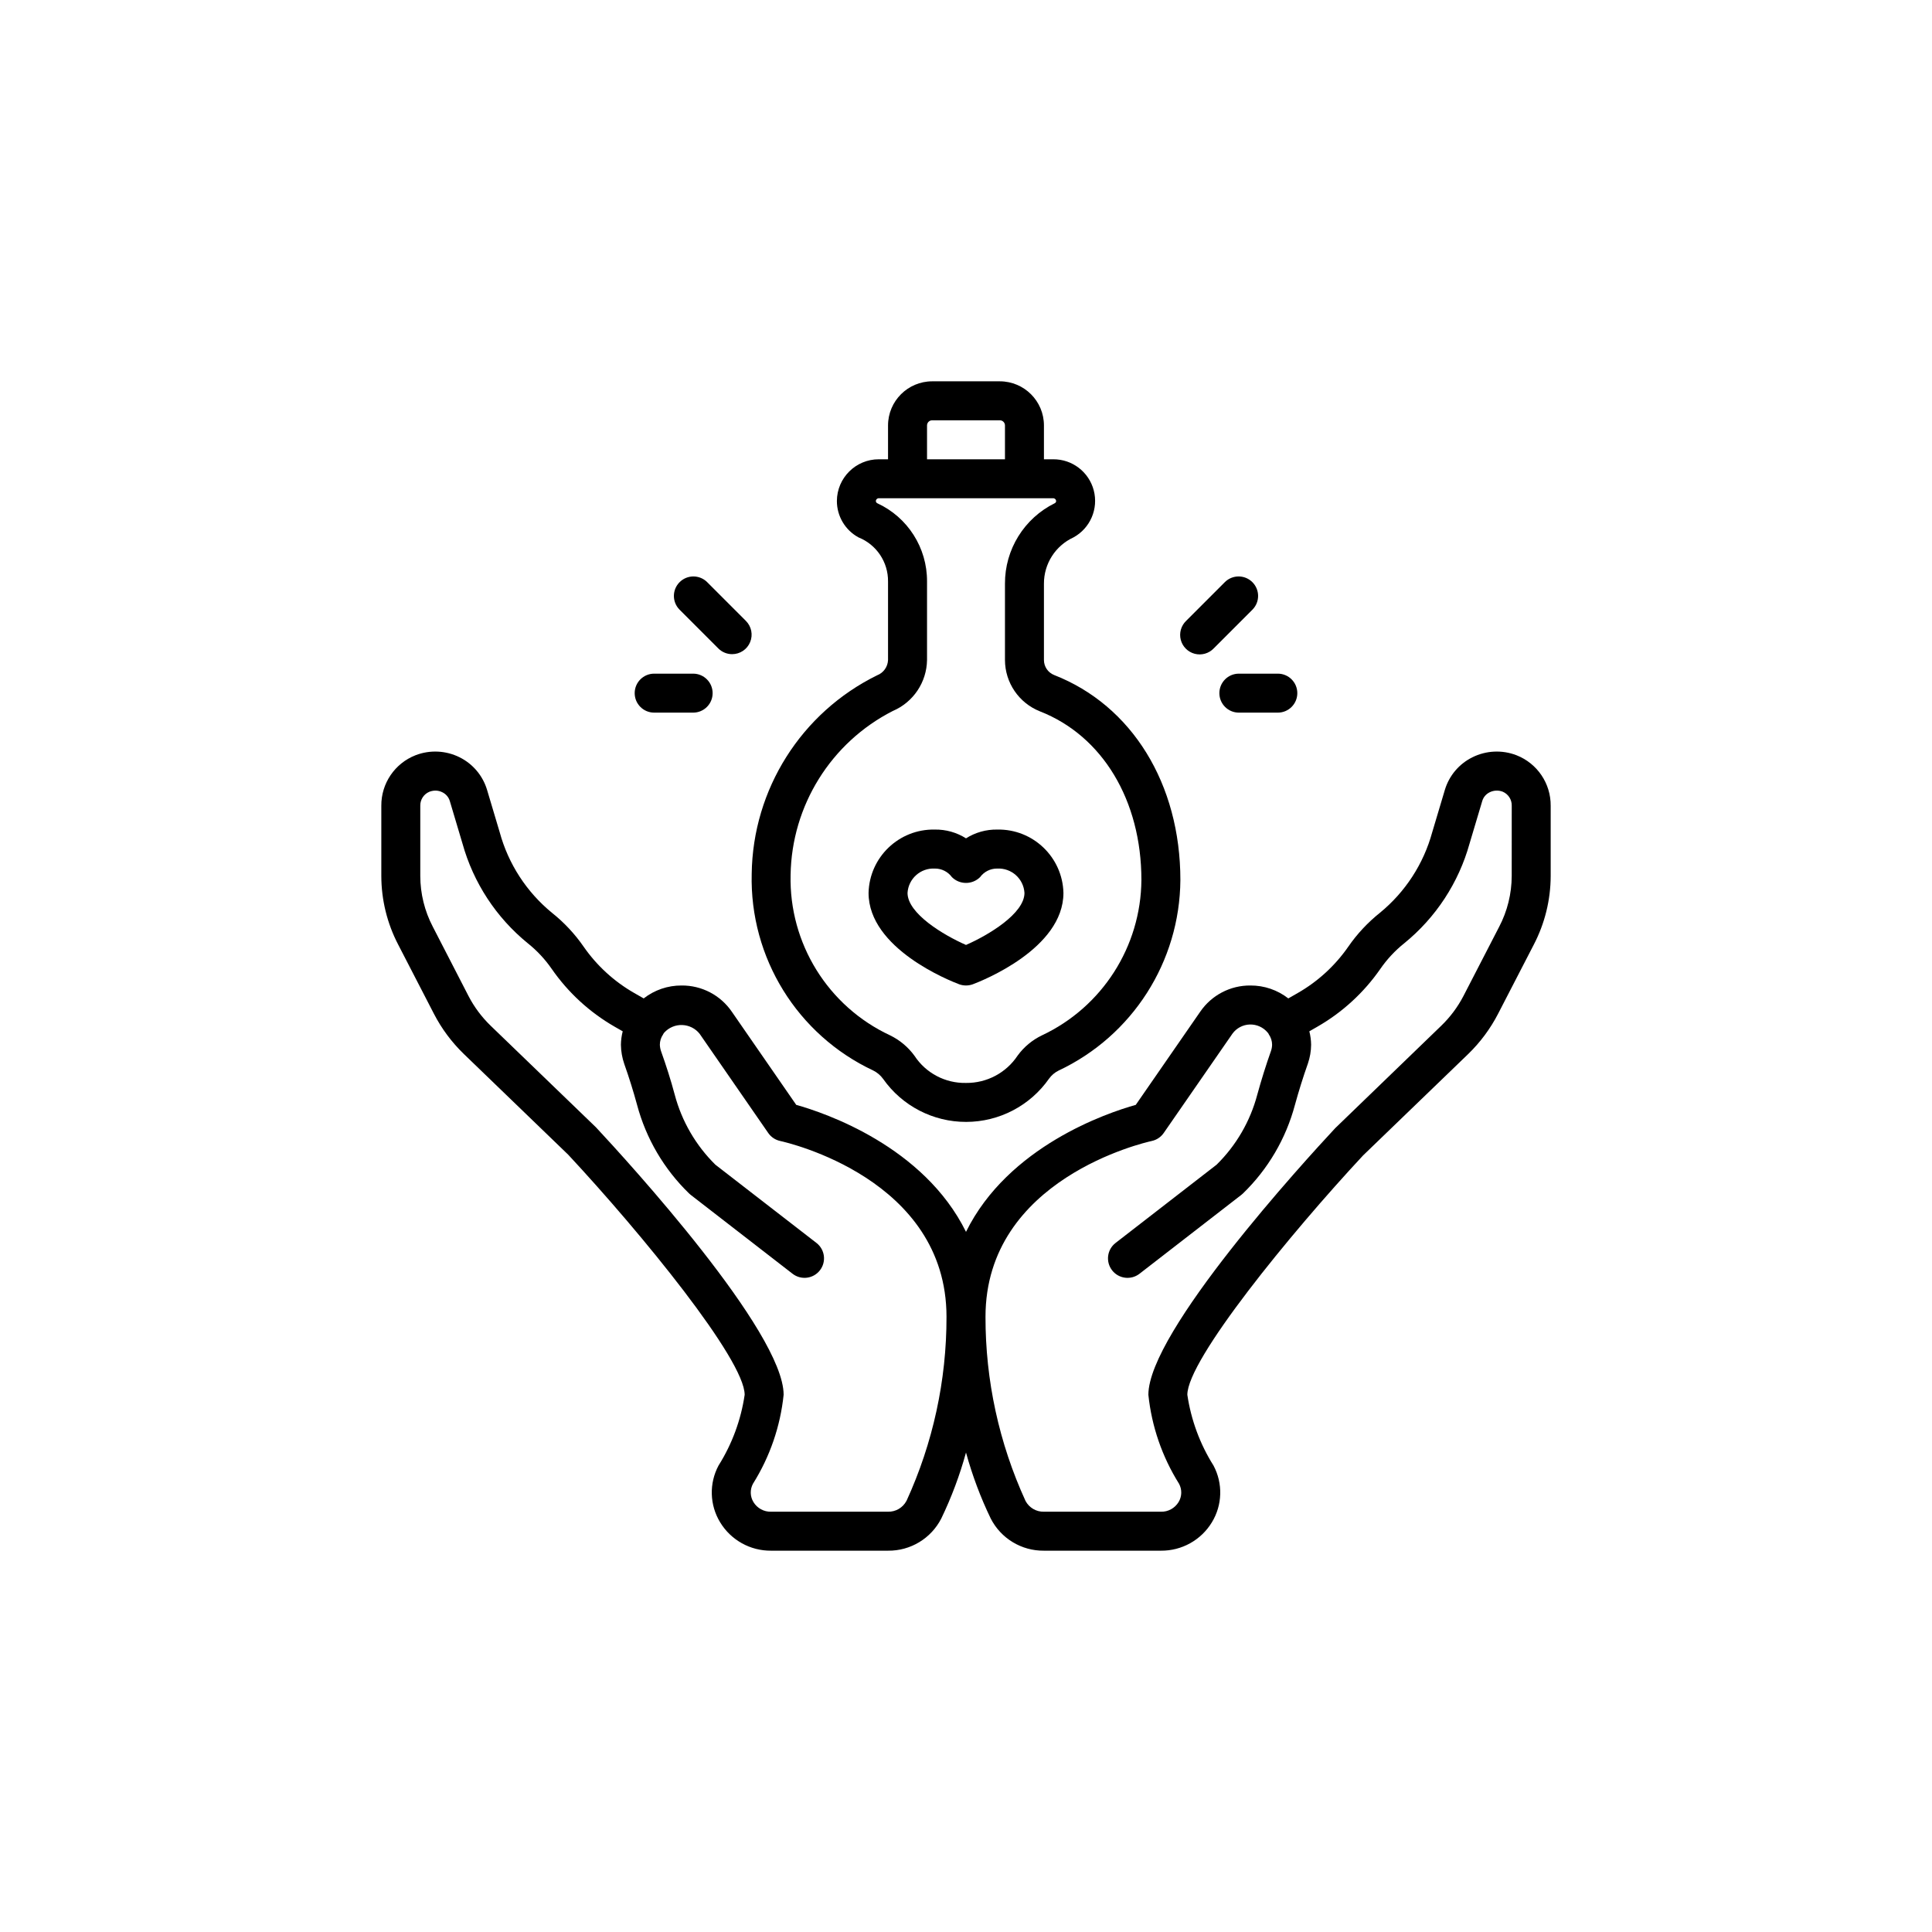<svg width="76" height="76" viewBox="0 0 76 76" fill="none" xmlns="http://www.w3.org/2000/svg">
<rect width="76" height="76"/>
<g clip-path="url(#clip0_28897_2114)">
<path d="M34.167 35.125C34.167 37.318 37.366 38.581 37.731 38.719C37.904 38.782 38.094 38.782 38.268 38.719C38.634 38.581 41.833 37.318 41.833 35.125C41.799 33.718 40.634 32.604 39.227 32.633C38.793 32.626 38.367 32.746 38 32.978C37.634 32.746 37.207 32.626 36.773 32.633C35.366 32.604 34.201 33.718 34.167 35.125ZM36.773 34.167C37.039 34.164 37.289 34.29 37.446 34.504C37.752 34.808 38.247 34.808 38.554 34.504C38.711 34.29 38.961 34.164 39.227 34.167C39.787 34.138 40.266 34.565 40.3 35.125C40.3 35.934 38.892 36.781 38 37.172C37.109 36.781 35.7 35.934 35.7 35.125C35.734 34.565 36.213 34.138 36.773 34.167Z" fill="black"/>
<path d="M59.654 29.709C59.089 29.491 58.459 29.521 57.918 29.791C57.398 30.049 57.007 30.51 56.839 31.066L56.338 32.745C55.998 33.985 55.281 35.088 54.287 35.903C53.806 36.287 53.383 36.739 53.034 37.246C52.516 37.99 51.841 38.609 51.055 39.06L50.679 39.275C50.253 38.943 49.728 38.764 49.188 38.767C48.401 38.76 47.662 39.146 47.216 39.795L44.678 43.463C43.554 43.776 39.66 45.093 38 48.458C36.34 45.093 32.447 43.776 31.322 43.463L28.792 39.804C28.347 39.149 27.604 38.76 26.812 38.767C26.272 38.764 25.747 38.943 25.321 39.275L24.952 39.064C24.16 38.612 23.479 37.989 22.959 37.24C22.61 36.736 22.189 36.285 21.709 35.904C20.715 35.089 19.998 33.985 19.659 32.745L19.158 31.066C18.99 30.511 18.601 30.05 18.082 29.791C17.541 29.521 16.91 29.491 16.346 29.709C15.529 30.029 14.994 30.818 15 31.695V34.455C15.001 35.397 15.229 36.325 15.665 37.161L17.07 39.881C17.373 40.467 17.769 40.999 18.243 41.458L22.352 45.423C25.234 48.515 29.293 53.487 29.293 54.867C29.148 55.857 28.797 56.806 28.264 57.653C27.89 58.355 27.914 59.203 28.328 59.883C28.752 60.583 29.515 61.008 30.333 61H34.933C35.816 61.01 36.629 60.518 37.029 59.731C37.431 58.898 37.755 58.03 38 57.139C38.245 58.03 38.569 58.898 38.971 59.731C39.371 60.518 40.184 61.01 41.066 61H45.667C46.486 61.008 47.248 60.584 47.673 59.883C48.087 59.203 48.111 58.355 47.737 57.653C47.204 56.806 46.853 55.857 46.707 54.867C46.707 53.487 50.766 48.515 53.62 45.452L57.76 41.458C58.233 40.999 58.628 40.466 58.93 39.881L60.331 37.168C60.768 36.331 60.998 35.402 61 34.458V31.698C61.008 30.82 60.472 30.029 59.654 29.709ZM35.657 59.042C35.516 59.309 35.236 59.474 34.933 59.467H30.333C30.052 59.475 29.787 59.331 29.64 59.09C29.504 58.87 29.497 58.593 29.621 58.365C30.285 57.306 30.697 56.11 30.826 54.867C30.826 52.391 24.701 45.694 23.446 44.348L19.306 40.354C18.951 40.012 18.654 39.615 18.428 39.177L17.026 36.456C16.703 35.839 16.534 35.154 16.533 34.458V31.698C16.527 31.461 16.666 31.243 16.884 31.149C16.96 31.118 17.042 31.102 17.125 31.1C17.22 31.1 17.314 31.122 17.399 31.165C17.539 31.232 17.645 31.354 17.692 31.503L18.192 33.18C18.621 34.724 19.52 36.096 20.763 37.107C21.123 37.394 21.439 37.733 21.701 38.111C22.349 39.046 23.197 39.825 24.184 40.391L24.496 40.569C24.451 40.742 24.428 40.919 24.425 41.098C24.429 41.355 24.473 41.61 24.557 41.853C24.741 42.371 24.917 42.931 25.062 43.467C25.416 44.79 26.122 45.993 27.106 46.947C27.125 46.967 27.146 46.985 27.169 47.002L31.178 50.107C31.513 50.366 31.995 50.305 32.254 49.97C32.514 49.635 32.452 49.153 32.117 48.894L28.141 45.816C27.372 45.058 26.82 44.108 26.543 43.065C26.39 42.489 26.198 41.893 26.006 41.357C25.977 41.274 25.96 41.186 25.957 41.098C25.957 40.952 26.002 40.81 26.085 40.691C26.091 40.681 26.092 40.671 26.099 40.662C26.104 40.653 26.121 40.635 26.13 40.62C26.31 40.422 26.569 40.312 26.837 40.322C27.105 40.331 27.356 40.457 27.522 40.667L30.221 44.57C30.332 44.73 30.5 44.842 30.69 44.883C30.959 44.942 37.233 46.37 37.233 51.8C37.237 54.3 36.7 56.77 35.659 59.042H35.657ZM59.467 34.458C59.465 35.155 59.296 35.842 58.972 36.46L57.57 39.177C57.343 39.615 57.046 40.012 56.691 40.354L52.526 44.377C51.299 45.694 45.174 52.391 45.174 54.867C45.303 56.11 45.716 57.306 46.379 58.365C46.504 58.593 46.496 58.87 46.361 59.09C46.213 59.331 45.949 59.475 45.667 59.467H41.066C40.764 59.475 40.483 59.31 40.341 59.042C39.3 56.77 38.763 54.3 38.767 51.8C38.767 46.37 45.041 44.942 45.309 44.883C45.499 44.842 45.666 44.73 45.777 44.57L48.483 40.66C48.643 40.441 48.895 40.309 49.166 40.301C49.437 40.294 49.696 40.412 49.869 40.621C49.878 40.636 49.891 40.648 49.9 40.663C49.909 40.677 49.907 40.682 49.913 40.691C49.996 40.811 50.041 40.953 50.041 41.098C50.039 41.181 50.025 41.262 49.998 41.34C49.802 41.893 49.615 42.49 49.456 43.069C49.179 44.111 48.627 45.06 47.858 45.816L43.883 48.895C43.548 49.154 43.487 49.636 43.747 49.971C44.007 50.306 44.489 50.366 44.824 50.107L48.833 47.002C48.855 46.985 48.876 46.967 48.896 46.947C49.879 45.994 50.585 44.792 50.938 43.469C51.085 42.933 51.26 42.371 51.45 41.835C51.531 41.597 51.574 41.349 51.576 41.098C51.574 40.919 51.55 40.742 51.506 40.569L51.825 40.386C52.807 39.822 53.651 39.047 54.297 38.117C54.56 37.736 54.877 37.395 55.239 37.106C56.482 36.096 57.38 34.725 57.809 33.182L58.31 31.503C58.356 31.354 58.462 31.232 58.602 31.165C58.764 31.086 58.951 31.079 59.117 31.145C59.335 31.24 59.474 31.457 59.468 31.695L59.467 34.458Z" fill="black"/>
<path d="M34.503 26.565C31.52 28.031 29.613 31.049 29.57 34.373C29.488 37.673 31.363 40.709 34.351 42.111C34.506 42.188 34.641 42.303 34.742 42.444C35.49 43.506 36.709 44.136 38.008 44.133C39.307 44.131 40.524 43.495 41.268 42.43C41.364 42.297 41.492 42.188 41.64 42.115C44.548 40.746 46.411 37.83 46.433 34.617C46.433 30.838 44.529 27.749 41.463 26.552C41.223 26.455 41.066 26.222 41.066 25.963V22.961C41.063 22.179 41.517 21.467 42.228 21.14C42.887 20.779 43.215 20.017 43.026 19.291C42.836 18.564 42.177 18.06 41.426 18.067H41.066V16.736C41.066 15.778 40.289 15.001 39.33 15H36.67C35.711 15.001 34.934 15.778 34.933 16.736V18.067H34.574C33.665 18.064 32.925 18.799 32.921 19.708C32.921 20.305 33.247 20.855 33.772 21.14C34.48 21.423 34.941 22.112 34.933 22.874V25.963C34.923 26.232 34.754 26.468 34.503 26.565ZM36.467 16.736C36.467 16.624 36.557 16.533 36.67 16.533H39.33C39.442 16.533 39.533 16.624 39.533 16.736V18.067H36.467V16.736ZM34.506 19.794C34.474 19.777 34.454 19.743 34.454 19.707C34.458 19.644 34.511 19.596 34.574 19.6H41.426C41.489 19.597 41.542 19.645 41.546 19.708C41.546 19.744 41.526 19.777 41.494 19.794C40.288 20.388 39.527 21.617 39.533 22.961V25.963C39.535 26.853 40.079 27.652 40.906 27.982C43.367 28.943 44.9 31.483 44.9 34.617C44.88 37.238 43.357 39.616 40.984 40.73C40.607 40.911 40.28 41.183 40.033 41.521C39.583 42.203 38.817 42.609 38 42.6C37.186 42.617 36.421 42.214 35.975 41.534C35.725 41.189 35.393 40.912 35.01 40.726C32.57 39.586 31.036 37.11 31.1 34.418C31.142 31.689 32.689 29.207 35.12 27.968C35.926 27.625 36.454 26.839 36.467 25.963V22.874C36.475 21.552 35.708 20.346 34.506 19.794Z" fill="black"/>
<path d="M48.191 22.891L46.658 24.425C46.459 24.617 46.379 24.902 46.449 25.17C46.519 25.439 46.729 25.648 46.997 25.718C47.265 25.788 47.55 25.708 47.742 25.509L49.275 23.975C49.566 23.675 49.562 23.197 49.266 22.901C48.97 22.605 48.492 22.601 48.191 22.891Z" fill="black"/>
<path d="M47.967 27.267C47.967 27.69 48.31 28.033 48.733 28.033H50.267C50.69 28.033 51.033 27.69 51.033 27.267C51.033 26.843 50.69 26.5 50.267 26.5H48.733C48.31 26.5 47.967 26.843 47.967 27.267Z" fill="black"/>
<path d="M28.8 25.733C29.11 25.733 29.39 25.547 29.508 25.26C29.627 24.974 29.561 24.644 29.342 24.425L27.809 22.891C27.508 22.601 27.03 22.605 26.734 22.901C26.438 23.197 26.434 23.675 26.725 23.975L28.258 25.509C28.402 25.653 28.597 25.733 28.8 25.733Z" fill="black"/>
<path d="M24.967 27.267C24.967 27.69 25.31 28.033 25.733 28.033H27.267C27.69 28.033 28.033 27.69 28.033 27.267C28.033 26.843 27.69 26.5 27.267 26.5H25.733C25.31 26.5 24.967 26.843 24.967 27.267Z" fill="black"/>
</g>
<defs>
<clipPath id="clip0_28897_2114">
<rect width="46" height="46" fill="black" transform="translate(15 15)"/>
</clipPath>
</defs>
</svg>

